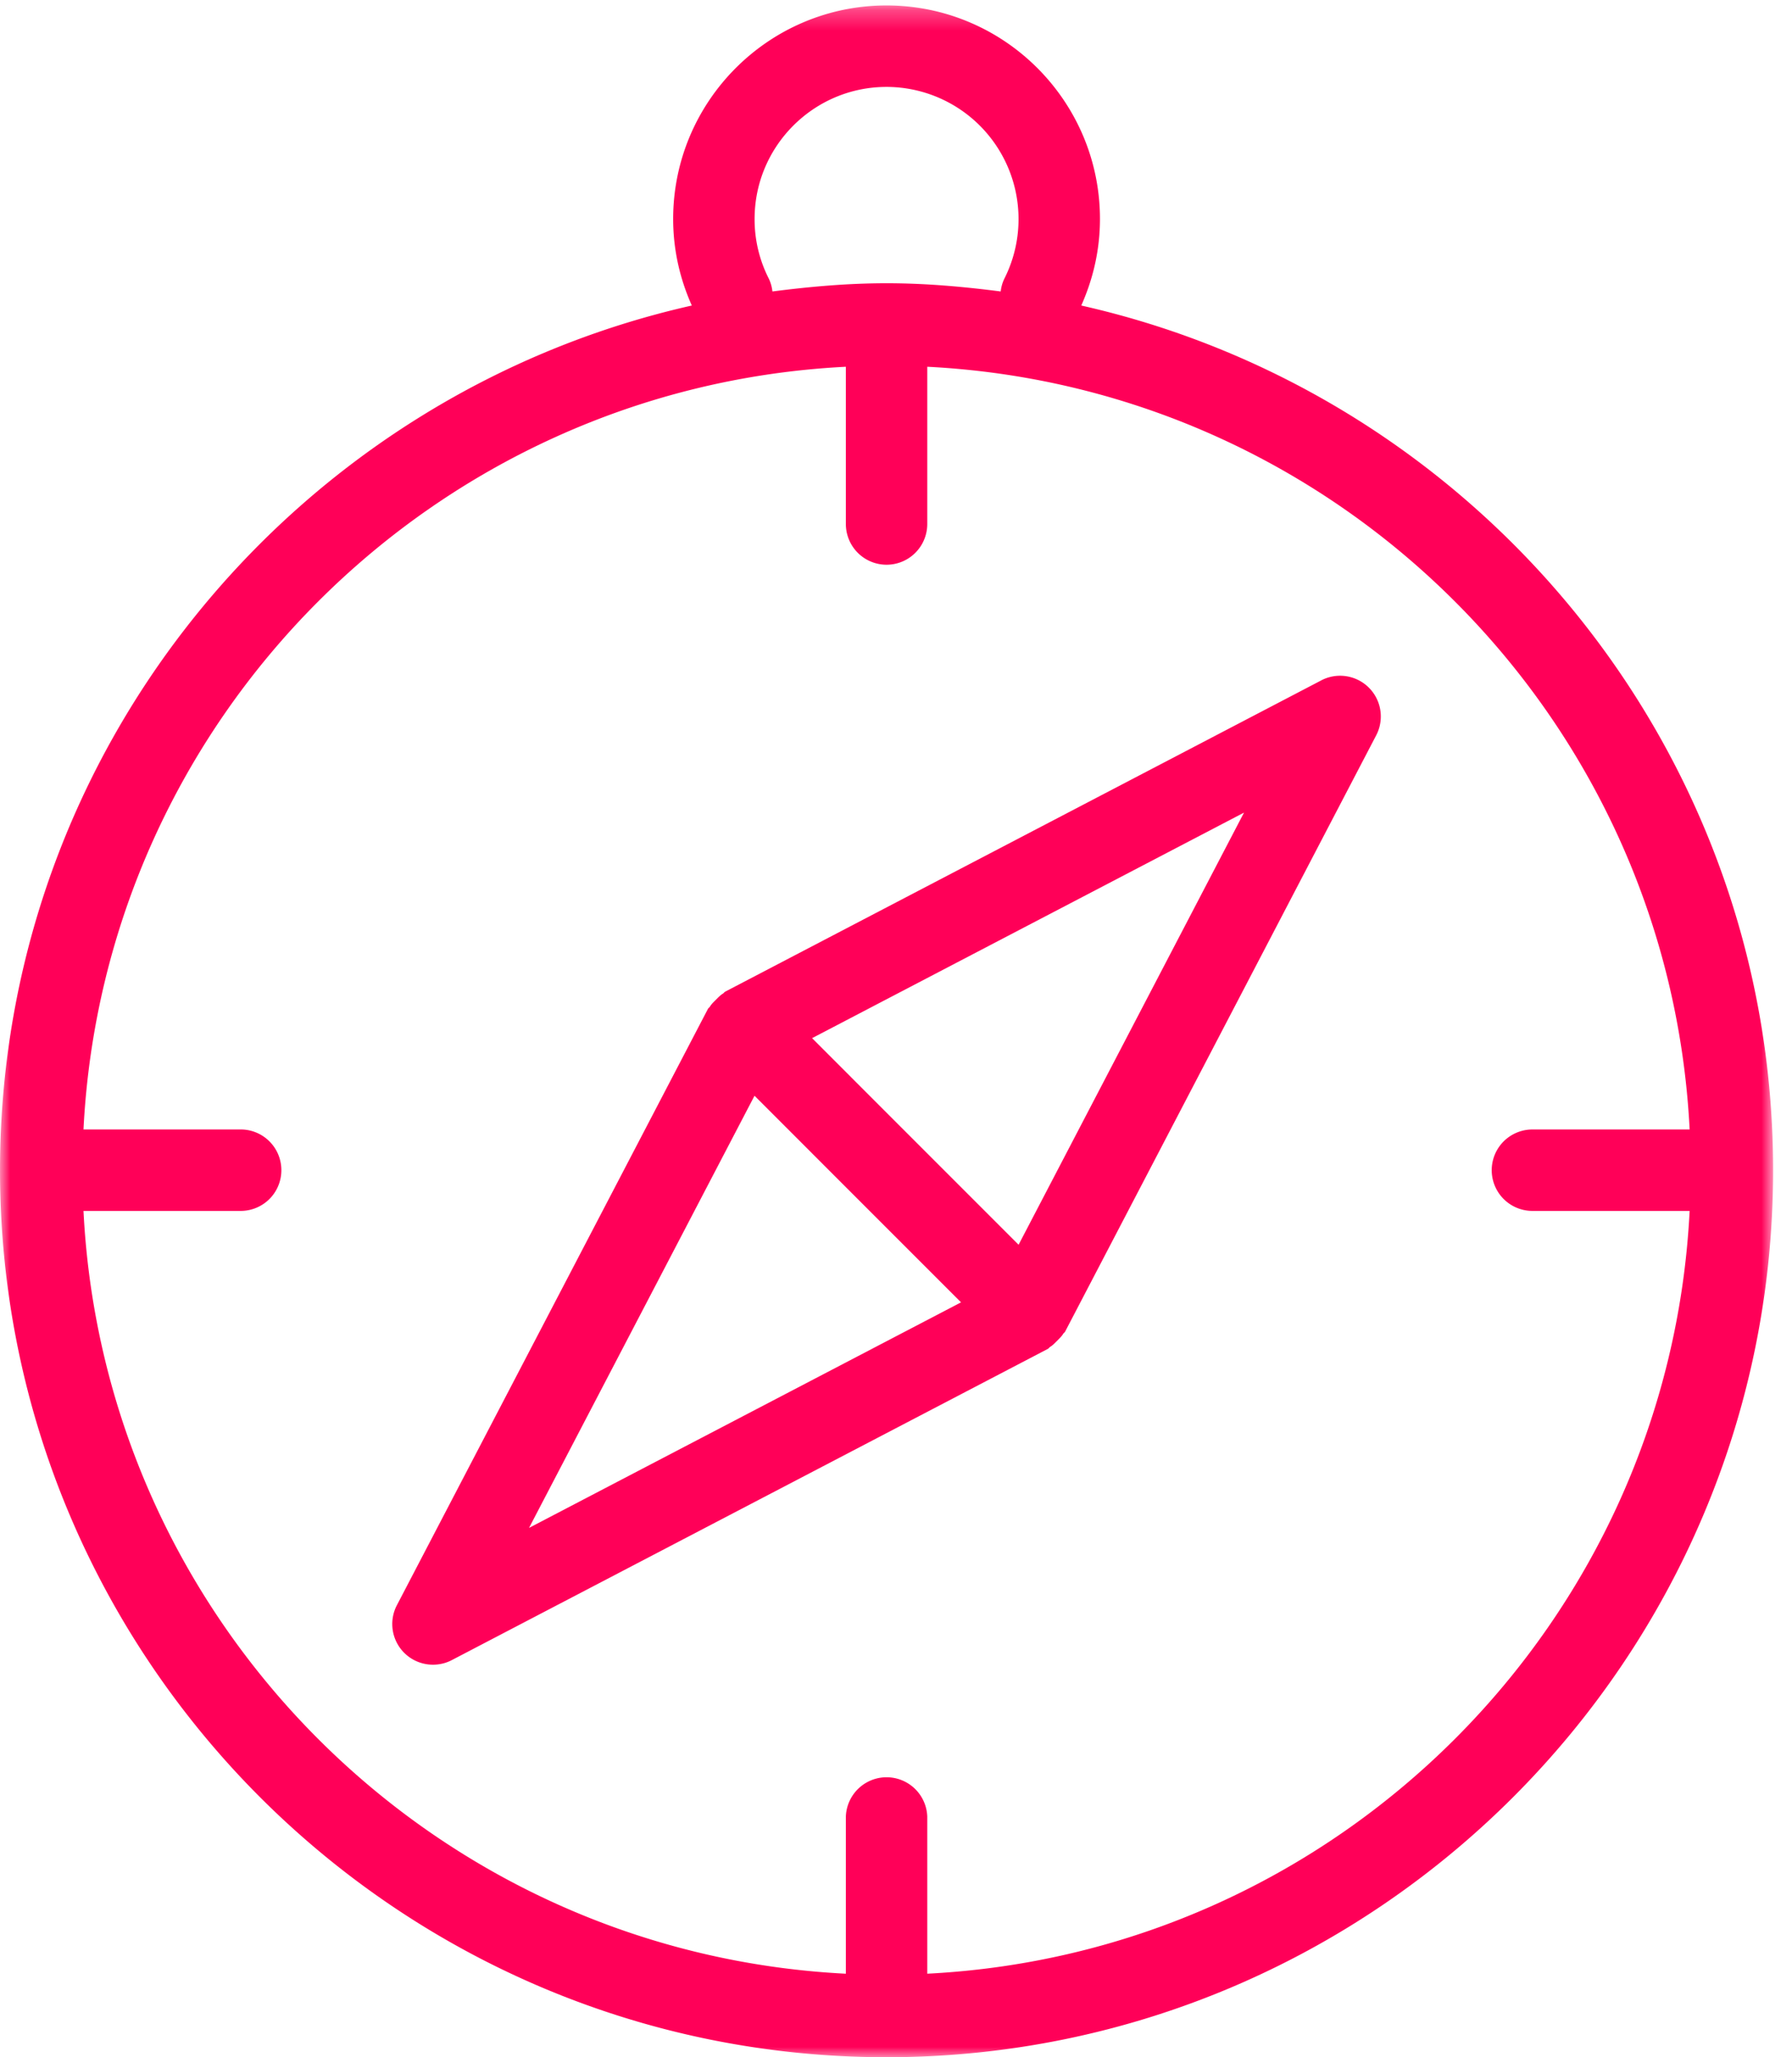 <svg xmlns="http://www.w3.org/2000/svg" xmlns:xlink="http://www.w3.org/1999/xlink" width="88" height="101" viewBox="0 0 88 101">
    <defs>
        <path id="a" d="M0 .269h87.071V101H0"/>
    </defs>
    <g fill="none" fill-rule="evenodd">
        <g>
            <mask id="b" fill="#fff">
                <use xlink:href="#a"/>
            </mask>
            <path fill="#FF0058" d="M45.535 96.9v-7.722a2 2 0 0 0-3.997 0V96.9C21.332 95.882 5.116 79.662 4.1 59.45h7.718a1.997 1.997 0 0 0 1.999-1.999c0-1.106-.894-2-2-2H4.1c1.016-20.207 17.232-36.427 37.438-37.445v7.721a1.998 1.998 0 1 0 3.997 0v-7.721c20.204 1.018 36.42 17.238 37.438 37.446h-7.72a1.998 1.998 0 1 0 0 3.998h7.72c-1.018 20.21-17.234 36.43-37.438 37.449M37.76 13.692a6.408 6.408 0 0 1-.704-2.942c0-3.574 2.906-6.483 6.48-6.483a6.49 6.49 0 0 1 5.78 9.425 1.92 1.92 0 0 0-.174.618c-1.84-.238-3.702-.404-5.604-.404-1.903 0-3.767.166-5.607.404a1.97 1.97 0 0 0-.171-.618M53.098 15c.597-1.34.918-2.762.918-4.25 0-5.779-4.701-10.483-10.482-10.483-5.775 0-10.477 4.704-10.477 10.483 0 1.488.319 2.91.916 4.25C14.56 19.373.001 36.73.001 57.452 0 81.462 19.529 101 43.537 101c24.005 0 43.535-19.537 43.535-43.548 0-20.722-14.558-38.079-33.974-42.452" mask="url(#b)"/>
        </g>
        <path fill="#FF0058" d="M50.02 61.111l-5.807-5.806-4.334-4.337L61.09 39.895 50.02 61.111zm-24.04 13.9l11.072-21.215 4.334 4.337 5.807 5.806L25.98 75.012zm38.902-41.607l-29.267 15.28c-.043.022-.068.067-.108.093-.133.082-.235.19-.347.302-.11.11-.218.21-.3.345-.024.04-.07.063-.094.106L19.492 78.804a1.997 1.997 0 0 0 1.773 2.925c.314 0 .632-.073.923-.226l29.27-15.28c.042-.022.065-.067.106-.094.134-.081.236-.19.346-.3.11-.112.219-.212.3-.344.027-.043.072-.065.094-.108L67.58 36.103a2 2 0 0 0-2.698-2.7z"/>
    </g>
</svg>
